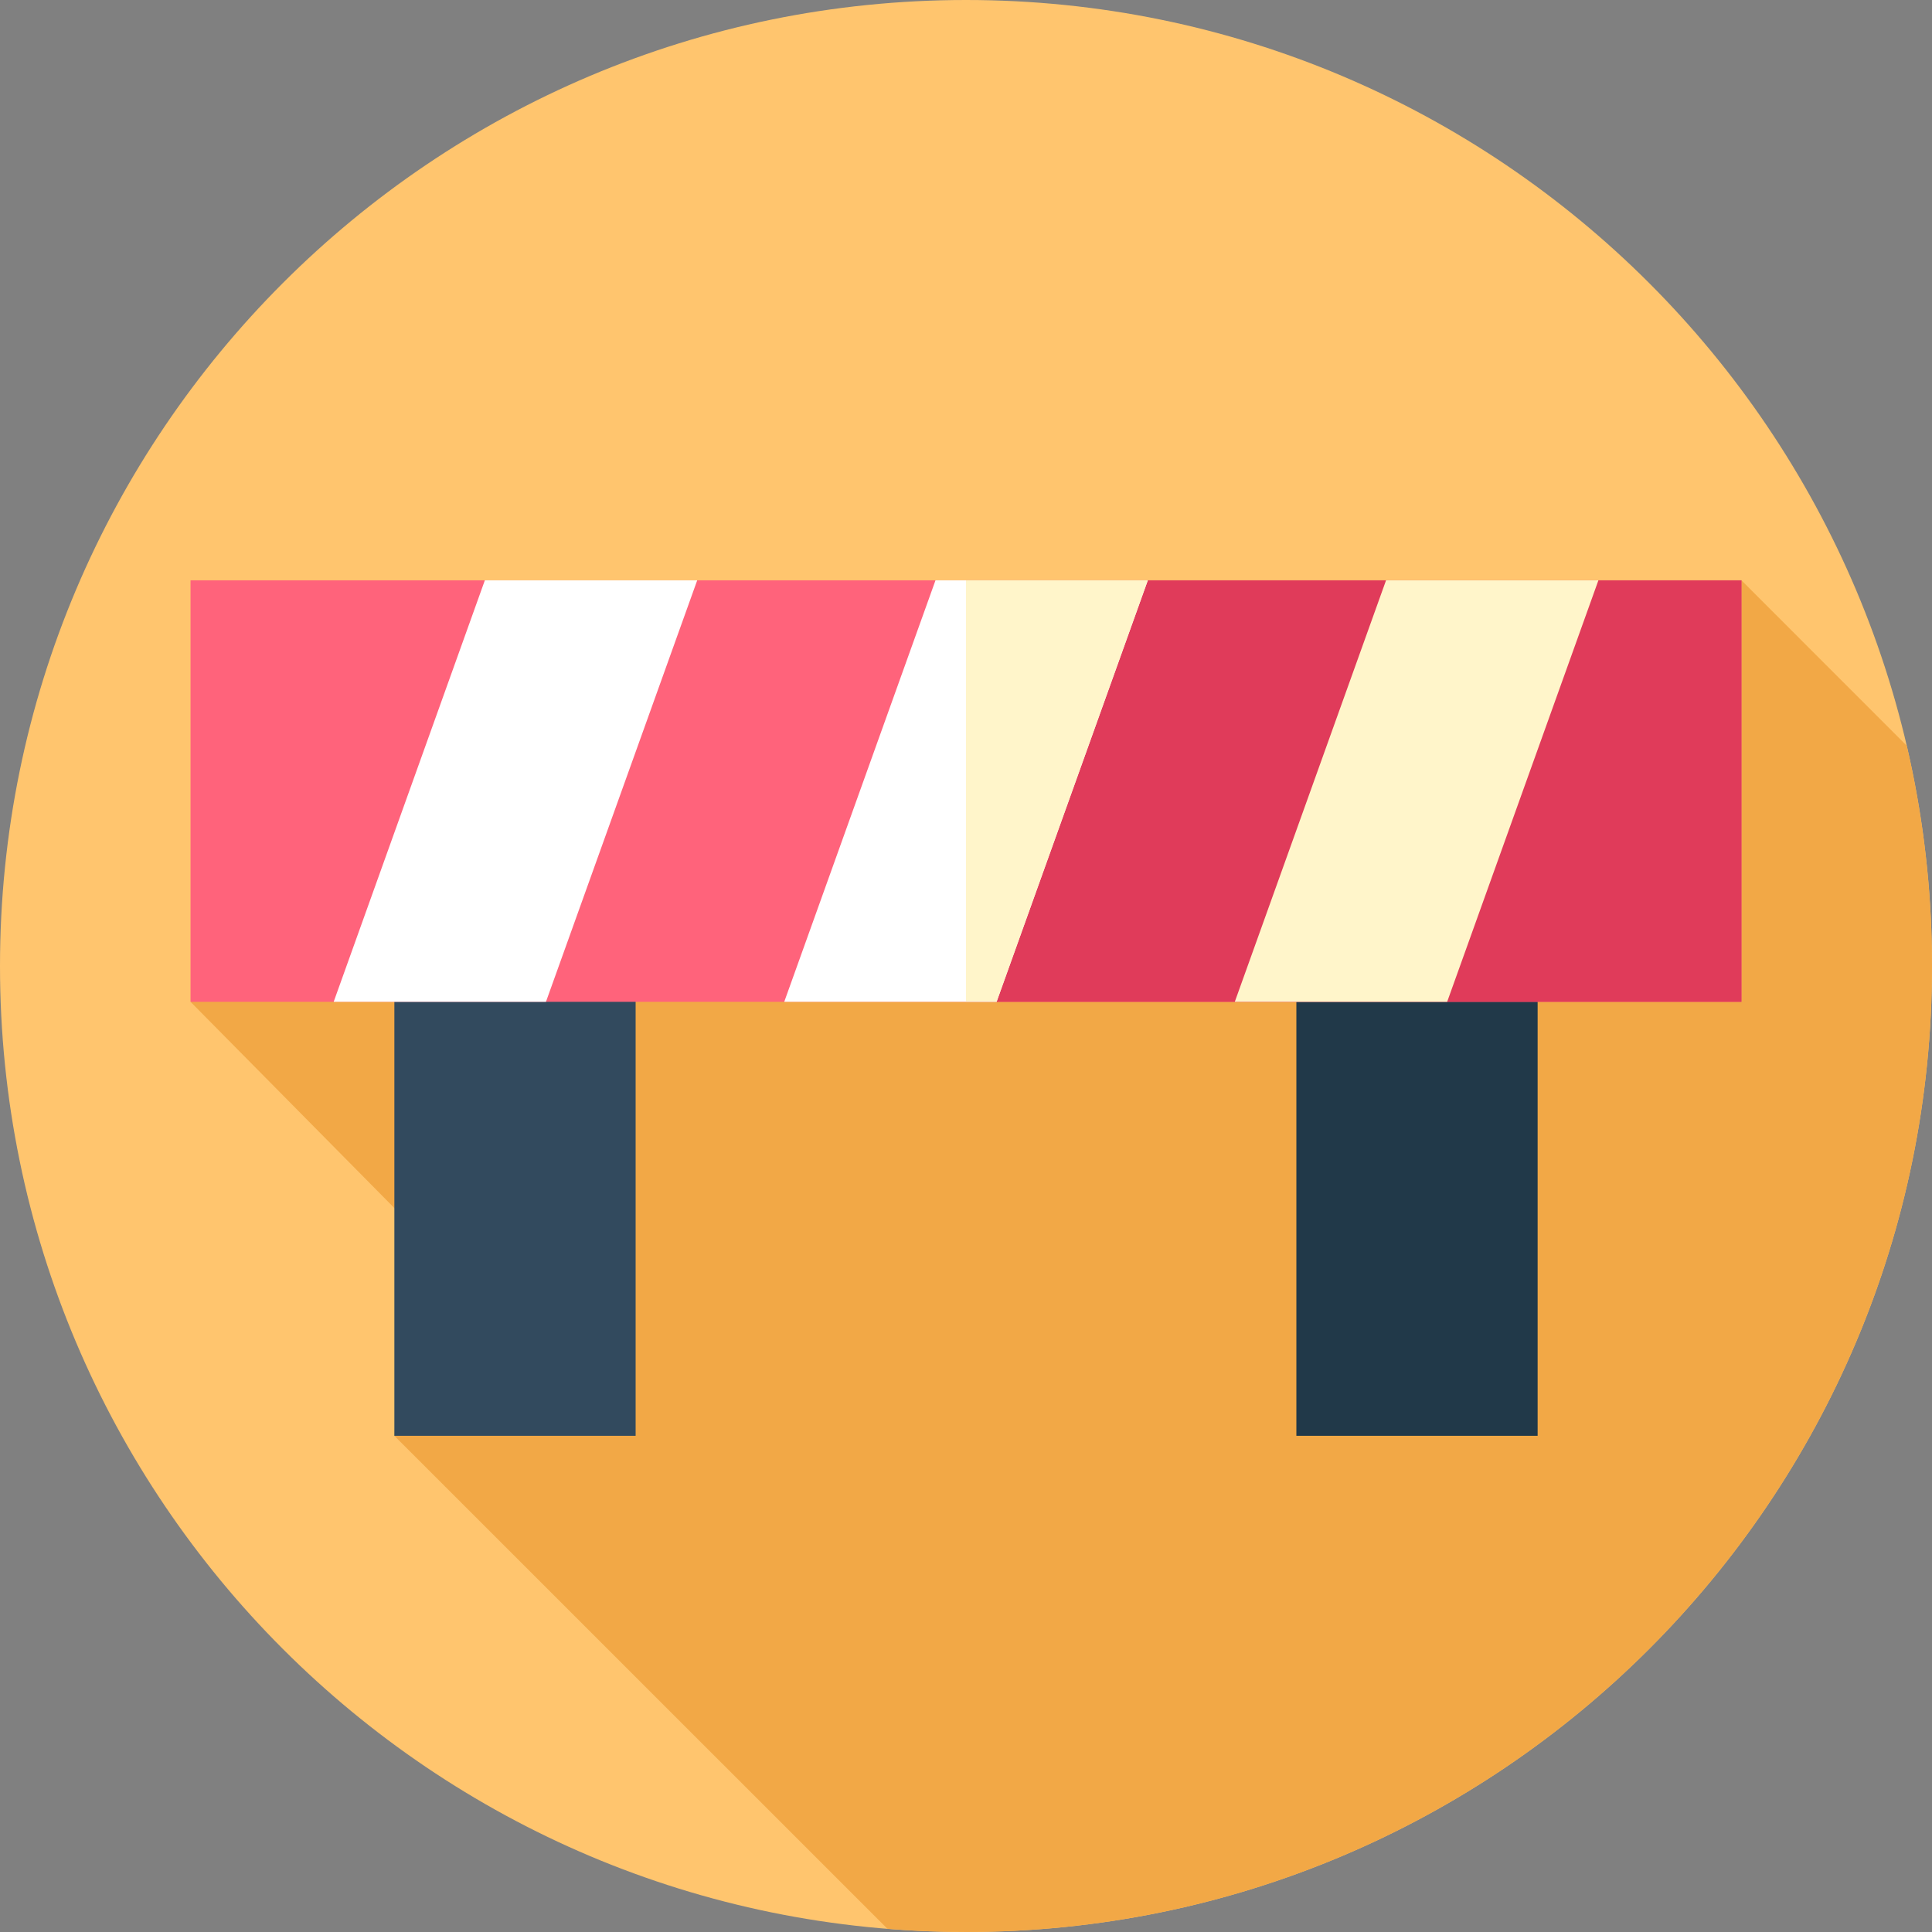 <svg width="24" height="24" viewBox="0 0 24 24" fill="none" xmlns="http://www.w3.org/2000/svg">
<rect x="0" y="0" width="24" height="24" fill="#808080" stroke="none"/>
<path d="M12 24C18.627 24 24 18.627 24 12C24 5.373 18.627 0 12 0C5.373 0 0 5.373 0 12C0 18.627 5.373 24 12 24Z" fill="#FFC56E"/>
<path d="M24 12C24 11.058 23.891 10.142 23.686 9.263L21.633 7.209L2.367 12.445L5.078 15.188L4.899 17.836L11.024 23.96C11.346 23.986 11.671 24 12 24C18.627 24 24 18.628 24 12Z" fill="#F2A846"/>
<path d="M7.896 11.909V17.836H4.899V11.909H7.896Z" fill="#324A5E"/>
<path d="M19.101 11.909V17.836H16.104V11.909H19.101Z" fill="#213949"/>
<path d="M2.367 7.209H21.633V12.445H2.367V7.209Z" fill="#FF637B"/>
<path d="M12 7.209H21.633V12.445H12V7.209Z" fill="#E03B5A"/>
<path d="M8.661 7.209L6.782 12.445H4.145L6.023 7.209H8.661Z" fill="white"/>
<path d="M14.259 7.209L12.38 12.445H9.742L11.621 7.209H14.259Z" fill="white"/>
<path d="M14.258 7.209L12.38 12.445H12V7.209H14.258Z" fill="#FFF5CA"/>
<path d="M19.856 7.209L17.977 12.445H15.339L17.218 7.209H19.856Z" fill="#FFF5CA"/>
</svg>
